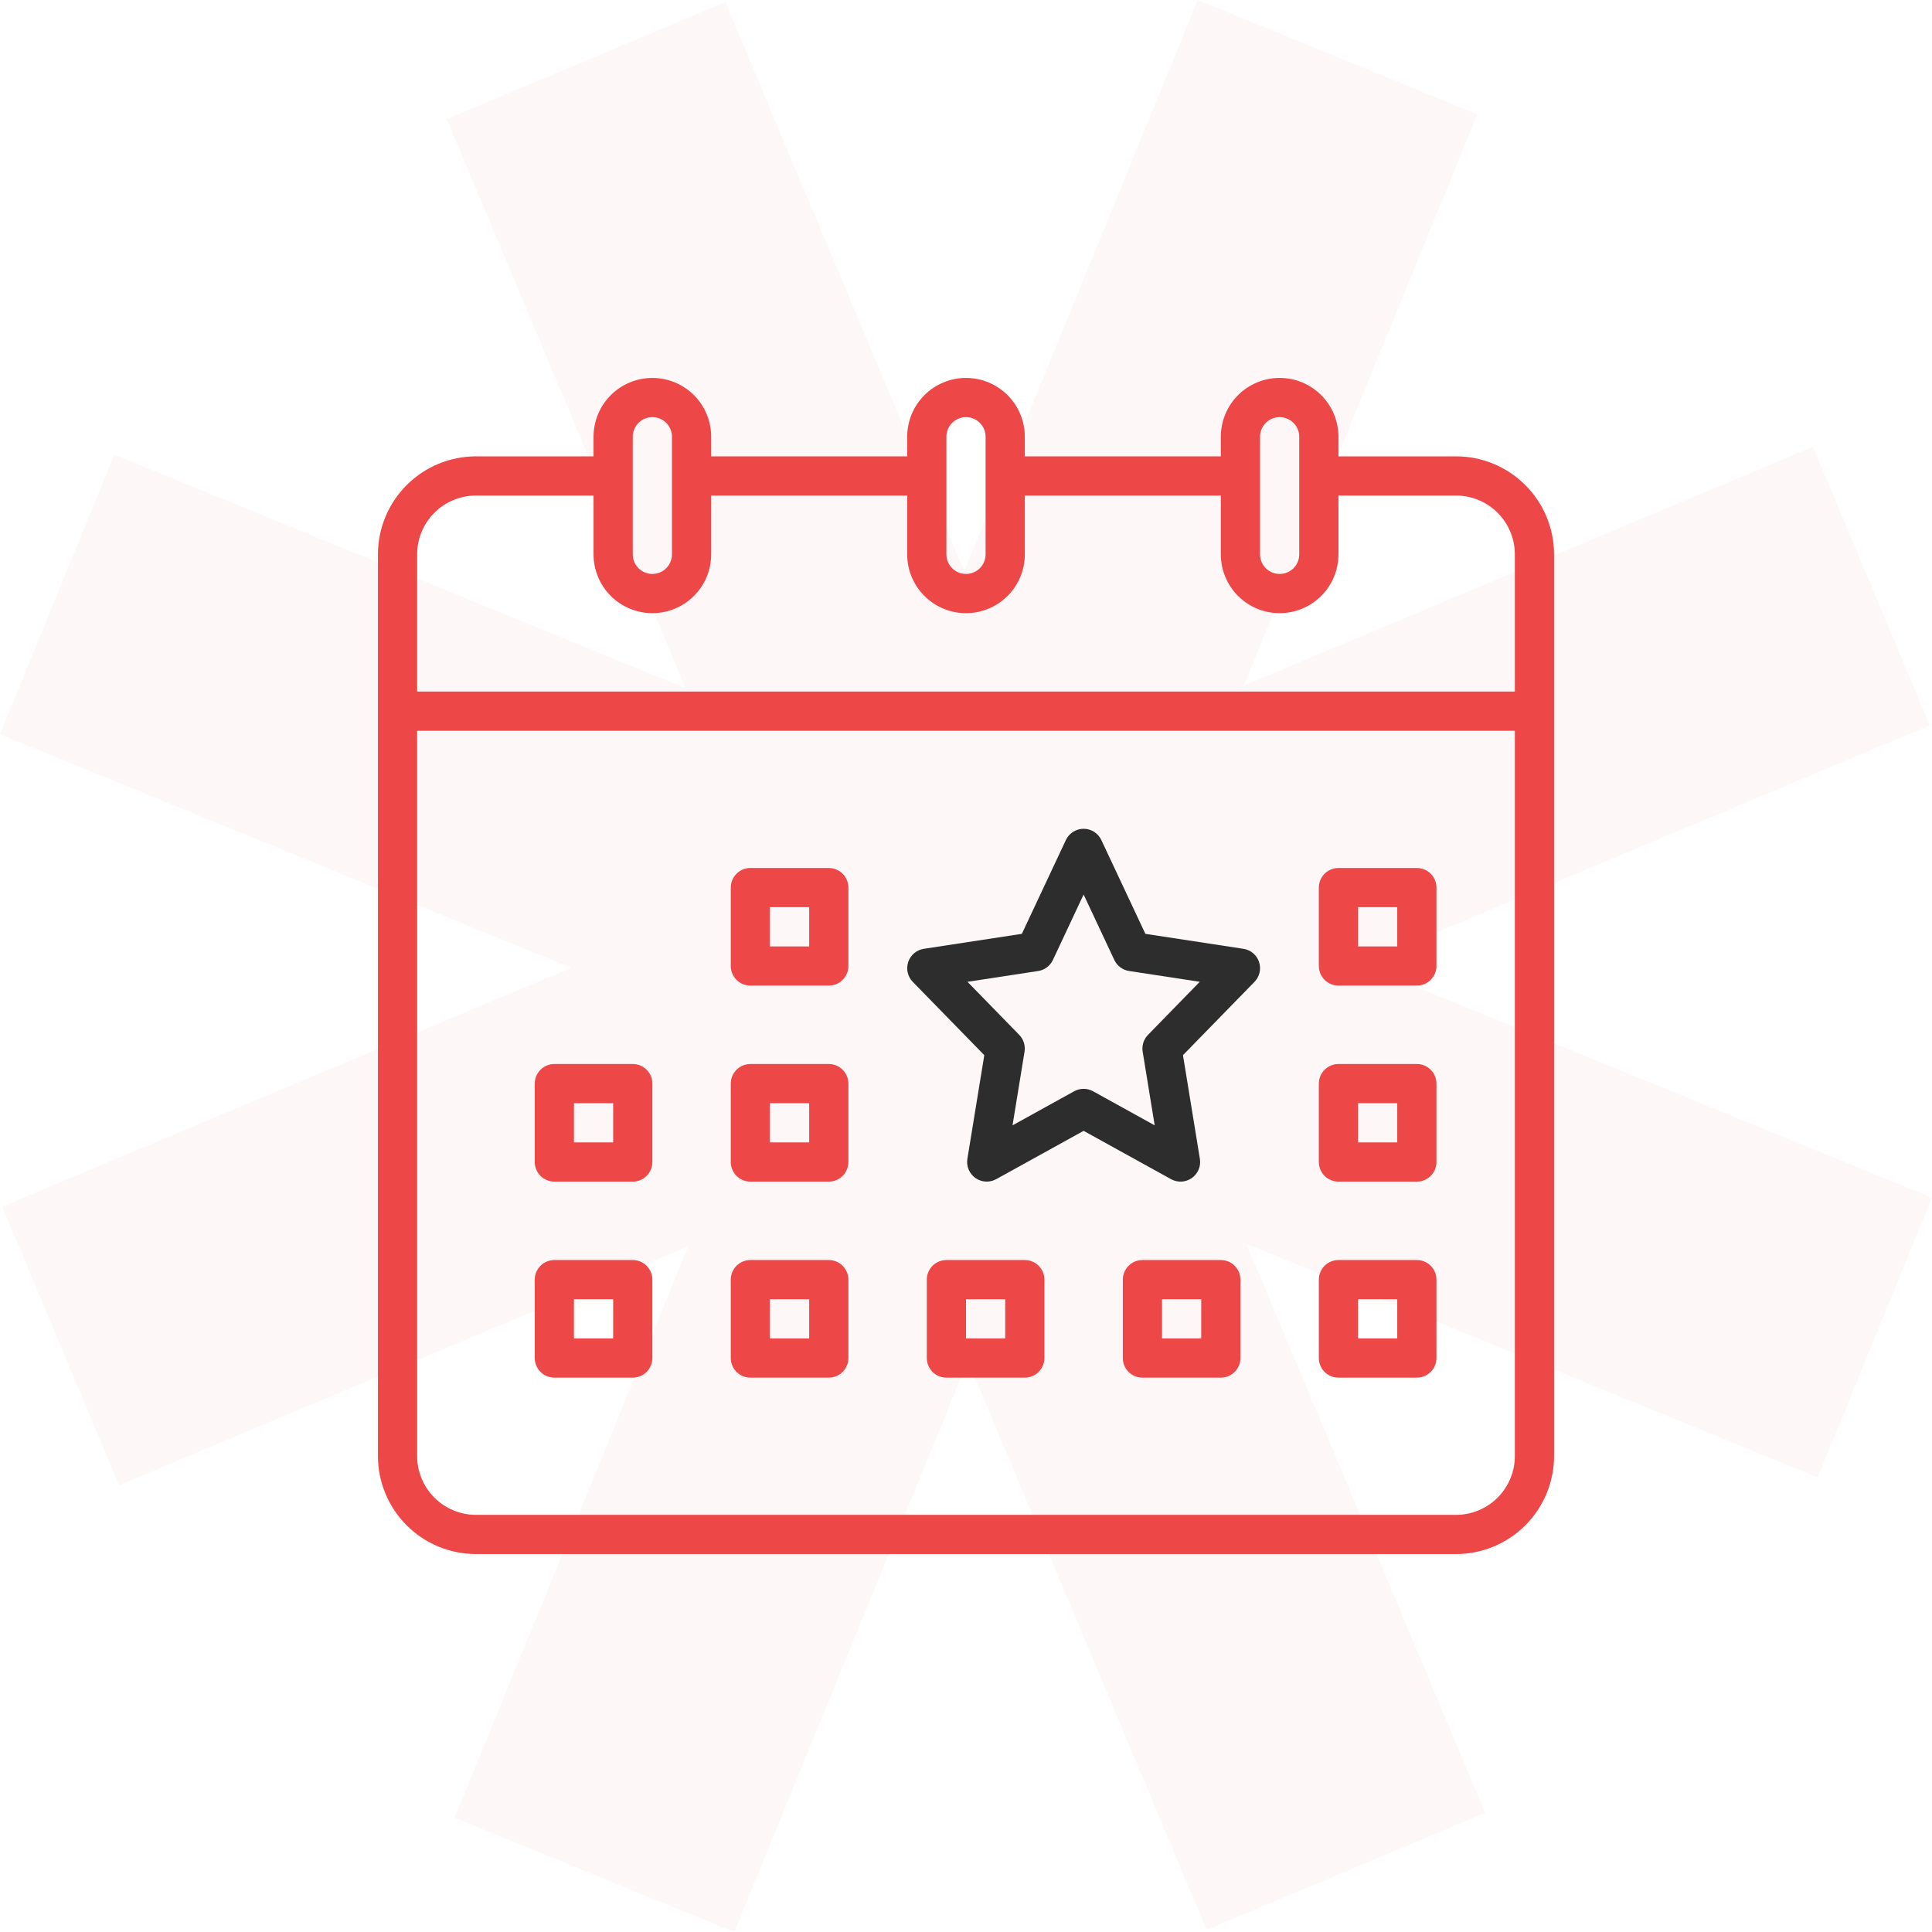 <svg width="154" height="154" viewBox="0 0 154 154" fill="none" xmlns="http://www.w3.org/2000/svg">
<path d="M95.472 0L117.762 9.113L99.145 54.65L144.509 35.615L153.827 57.82L108.464 76.855L154 95.472L144.887 117.762L99.35 99.145L118.386 144.508L96.18 153.826L77.145 108.464L58.529 154L36.238 144.887L54.855 99.351L9.492 118.386L0.174 96.181L45.538 77.145L0 58.528L9.113 36.238L54.65 54.854L35.614 9.491L57.819 0.173L76.855 45.537L95.472 0Z" fill="#ED4747" fill-opacity="0.04"/>
<path d="M116.062 36.375H106.688V34.812C106.688 33.569 106.194 32.377 105.315 31.498C104.435 30.619 103.243 30.125 102 30.125C100.757 30.125 99.564 30.619 98.685 31.498C97.806 32.377 97.312 33.569 97.312 34.812V36.375H81.688V34.812C81.688 33.569 81.194 32.377 80.315 31.498C79.436 30.619 78.243 30.125 77 30.125C75.757 30.125 74.564 30.619 73.685 31.498C72.806 32.377 72.312 33.569 72.312 34.812V36.375H56.688V34.812C56.688 33.569 56.194 32.377 55.315 31.498C54.435 30.619 53.243 30.125 52 30.125C50.757 30.125 49.565 30.619 48.685 31.498C47.806 32.377 47.312 33.569 47.312 34.812V36.375H37.938C35.866 36.377 33.88 37.201 32.416 38.666C30.951 40.13 30.127 42.116 30.125 44.188V116.062C30.127 118.134 30.951 120.12 32.416 121.584C33.88 123.049 35.866 123.873 37.938 123.875H116.062C118.134 123.873 120.12 123.049 121.584 121.584C123.049 120.12 123.873 118.134 123.875 116.062V44.188C123.873 42.116 123.049 40.13 121.584 38.666C120.12 37.201 118.134 36.377 116.062 36.375ZM100.438 34.812C100.438 34.398 100.602 34.001 100.895 33.708C101.188 33.415 101.586 33.25 102 33.25C102.414 33.25 102.812 33.415 103.105 33.708C103.398 34.001 103.562 34.398 103.562 34.812V44.188C103.562 44.602 103.398 44.999 103.105 45.292C102.812 45.585 102.414 45.75 102 45.75C101.586 45.75 101.188 45.585 100.895 45.292C100.602 44.999 100.438 44.602 100.438 44.188V34.812ZM75.438 34.812C75.438 34.398 75.602 34.001 75.895 33.708C76.188 33.415 76.586 33.25 77 33.25C77.414 33.25 77.812 33.415 78.105 33.708C78.398 34.001 78.562 34.398 78.562 34.812V44.188C78.562 44.602 78.398 44.999 78.105 45.292C77.812 45.585 77.414 45.75 77 45.75C76.586 45.75 76.188 45.585 75.895 45.292C75.602 44.999 75.438 44.602 75.438 44.188V34.812ZM50.438 34.812C50.438 34.398 50.602 34.001 50.895 33.708C51.188 33.415 51.586 33.25 52 33.25C52.414 33.25 52.812 33.415 53.105 33.708C53.398 34.001 53.562 34.398 53.562 34.812V44.188C53.562 44.602 53.398 44.999 53.105 45.292C52.812 45.585 52.414 45.75 52 45.75C51.586 45.75 51.188 45.585 50.895 45.292C50.602 44.999 50.438 44.602 50.438 44.188V34.812ZM37.938 39.5H47.312V44.188C47.312 45.431 47.806 46.623 48.685 47.502C49.565 48.381 50.757 48.875 52 48.875C53.243 48.875 54.435 48.381 55.315 47.502C56.194 46.623 56.688 45.431 56.688 44.188V39.5H72.312V44.188C72.312 45.431 72.806 46.623 73.685 47.502C74.564 48.381 75.757 48.875 77 48.875C78.243 48.875 79.436 48.381 80.315 47.502C81.194 46.623 81.688 45.431 81.688 44.188V39.5H97.312V44.188C97.312 45.431 97.806 46.623 98.685 47.502C99.564 48.381 100.757 48.875 102 48.875C103.243 48.875 104.435 48.381 105.315 47.502C106.194 46.623 106.688 45.431 106.688 44.188V39.5H116.062C117.305 39.501 118.497 39.996 119.375 40.874C120.254 41.753 120.749 42.945 120.75 44.188V55.125H33.25V44.188C33.251 42.945 33.746 41.753 34.624 40.874C35.503 39.996 36.695 39.501 37.938 39.5ZM116.062 120.75H37.938C36.695 120.749 35.503 120.254 34.624 119.375C33.746 118.497 33.251 117.305 33.25 116.062V58.25H120.75V116.062C120.749 117.305 120.254 118.497 119.375 119.375C118.497 120.254 117.305 120.749 116.062 120.75Z" fill="#ED4747"/>
<path d="M112.938 69.188H106.688C106.273 69.188 105.876 69.352 105.583 69.645C105.29 69.938 105.125 70.336 105.125 70.75V77C105.125 77.414 105.29 77.812 105.583 78.105C105.876 78.398 106.273 78.562 106.688 78.562H112.938C113.352 78.562 113.749 78.398 114.042 78.105C114.335 77.812 114.5 77.414 114.5 77V70.75C114.5 70.336 114.335 69.938 114.042 69.645C113.749 69.352 113.352 69.188 112.938 69.188ZM111.375 75.438H108.25V72.312H111.375V75.438ZM81.688 100.438H75.438C75.023 100.438 74.626 100.602 74.333 100.895C74.04 101.188 73.875 101.586 73.875 102V108.25C73.875 108.664 74.04 109.062 74.333 109.355C74.626 109.648 75.023 109.812 75.438 109.812H81.688C82.102 109.812 82.499 109.648 82.792 109.355C83.085 109.062 83.25 108.664 83.25 108.25V102C83.25 101.586 83.085 101.188 82.792 100.895C82.499 100.602 82.102 100.438 81.688 100.438ZM80.125 106.688H77V103.562H80.125V106.688ZM66.062 69.188H59.812C59.398 69.188 59.001 69.352 58.708 69.645C58.415 69.938 58.25 70.336 58.25 70.75V77C58.25 77.414 58.415 77.812 58.708 78.105C59.001 78.398 59.398 78.562 59.812 78.562H66.062C66.477 78.562 66.874 78.398 67.167 78.105C67.46 77.812 67.625 77.414 67.625 77V70.75C67.625 70.336 67.46 69.938 67.167 69.645C66.874 69.352 66.477 69.188 66.062 69.188ZM64.5 75.438H61.375V72.312H64.5V75.438ZM50.438 84.812H44.188C43.773 84.812 43.376 84.977 43.083 85.27C42.79 85.563 42.625 85.961 42.625 86.375V92.625C42.625 93.039 42.79 93.437 43.083 93.73C43.376 94.023 43.773 94.188 44.188 94.188H50.438C50.852 94.188 51.249 94.023 51.542 93.73C51.835 93.437 52 93.039 52 92.625V86.375C52 85.961 51.835 85.563 51.542 85.27C51.249 84.977 50.852 84.812 50.438 84.812ZM48.875 91.062H45.75V87.938H48.875V91.062ZM66.062 84.812H59.812C59.398 84.812 59.001 84.977 58.708 85.27C58.415 85.563 58.25 85.961 58.25 86.375V92.625C58.25 93.039 58.415 93.437 58.708 93.73C59.001 94.023 59.398 94.188 59.812 94.188H66.062C66.477 94.188 66.874 94.023 67.167 93.73C67.46 93.437 67.625 93.039 67.625 92.625V86.375C67.625 85.961 67.46 85.563 67.167 85.27C66.874 84.977 66.477 84.812 66.062 84.812ZM64.5 91.062H61.375V87.938H64.5V91.062ZM50.438 100.438H44.188C43.773 100.438 43.376 100.602 43.083 100.895C42.79 101.188 42.625 101.586 42.625 102V108.25C42.625 108.664 42.79 109.062 43.083 109.355C43.376 109.648 43.773 109.812 44.188 109.812H50.438C50.852 109.812 51.249 109.648 51.542 109.355C51.835 109.062 52 108.664 52 108.25V102C52 101.586 51.835 101.188 51.542 100.895C51.249 100.602 50.852 100.438 50.438 100.438ZM48.875 106.688H45.75V103.562H48.875V106.688ZM66.062 100.438H59.812C59.398 100.438 59.001 100.602 58.708 100.895C58.415 101.188 58.25 101.586 58.25 102V108.25C58.25 108.664 58.415 109.062 58.708 109.355C59.001 109.648 59.398 109.812 59.812 109.812H66.062C66.477 109.812 66.874 109.648 67.167 109.355C67.46 109.062 67.625 108.664 67.625 108.25V102C67.625 101.586 67.46 101.188 67.167 100.895C66.874 100.602 66.477 100.438 66.062 100.438ZM64.5 106.688H61.375V103.562H64.5V106.688ZM112.938 84.812H106.688C106.273 84.812 105.876 84.977 105.583 85.27C105.29 85.563 105.125 85.961 105.125 86.375V92.625C105.125 93.039 105.29 93.437 105.583 93.73C105.876 94.023 106.273 94.188 106.688 94.188H112.938C113.352 94.188 113.749 94.023 114.042 93.73C114.335 93.437 114.5 93.039 114.5 92.625V86.375C114.5 85.961 114.335 85.563 114.042 85.27C113.749 84.977 113.352 84.812 112.938 84.812ZM111.375 91.062H108.25V87.938H111.375V91.062ZM112.938 100.438H106.688C106.273 100.438 105.876 100.602 105.583 100.895C105.29 101.188 105.125 101.586 105.125 102V108.25C105.125 108.664 105.29 109.062 105.583 109.355C105.876 109.648 106.273 109.812 106.688 109.812H112.938C113.352 109.812 113.749 109.648 114.042 109.355C114.335 109.062 114.5 108.664 114.5 108.25V102C114.5 101.586 114.335 101.188 114.042 100.895C113.749 100.602 113.352 100.438 112.938 100.438ZM111.375 106.688H108.25V103.562H111.375V106.688ZM97.312 100.438H91.062C90.648 100.438 90.251 100.602 89.958 100.895C89.665 101.188 89.5 101.586 89.5 102V108.25C89.5 108.664 89.665 109.062 89.958 109.355C90.251 109.648 90.648 109.812 91.062 109.812H97.312C97.727 109.812 98.124 109.648 98.417 109.355C98.71 109.062 98.875 108.664 98.875 108.25V102C98.875 101.586 98.71 101.188 98.417 100.895C98.124 100.602 97.727 100.438 97.312 100.438ZM95.75 106.688H92.625V103.562H95.75V106.688Z" fill="#ED4747"/>
<path fill-rule="evenodd" clip-rule="evenodd" d="M99.111 75.63L91.298 74.436L87.789 66.961C87.663 66.692 87.463 66.465 87.213 66.306C86.962 66.147 86.672 66.062 86.375 66.062C86.078 66.062 85.788 66.147 85.537 66.306C85.287 66.465 85.087 66.692 84.96 66.961L81.453 74.436L73.641 75.63C73.356 75.673 73.09 75.794 72.87 75.979C72.65 76.164 72.485 76.406 72.394 76.678C72.303 76.951 72.288 77.243 72.353 77.524C72.417 77.804 72.557 78.061 72.758 78.266L78.458 84.108L77.11 92.374C77.063 92.663 77.099 92.96 77.212 93.23C77.326 93.499 77.513 93.732 77.752 93.9C77.992 94.069 78.273 94.167 78.566 94.183C78.858 94.2 79.149 94.133 79.406 93.992L86.375 90.14L93.344 93.992C93.601 94.134 93.892 94.201 94.185 94.185C94.478 94.169 94.761 94.071 95 93.902C95.24 93.733 95.427 93.5 95.541 93.23C95.654 92.96 95.69 92.663 95.643 92.373L94.295 84.107L99.994 78.265C100.195 78.06 100.335 77.803 100.4 77.523C100.464 77.243 100.45 76.95 100.358 76.677C100.267 76.405 100.103 76.163 99.883 75.978C99.663 75.793 99.396 75.672 99.112 75.629L99.111 75.63ZM91.135 83.109C91.209 82.876 91.336 82.663 91.507 82.489L95.633 78.259L90.001 77.399C89.748 77.36 89.508 77.26 89.302 77.106C89.097 76.953 88.932 76.751 88.823 76.519L86.375 71.302L83.927 76.519C83.818 76.752 83.653 76.954 83.448 77.107C83.242 77.261 83.002 77.361 82.749 77.4L77.117 78.26L81.243 82.489C81.413 82.663 81.541 82.876 81.614 83.109C81.688 83.343 81.706 83.59 81.666 83.831L80.709 89.701L85.619 86.986C85.85 86.858 86.11 86.791 86.375 86.791C86.639 86.791 86.899 86.858 87.13 86.986L92.04 89.701L91.083 83.831C91.043 83.59 91.061 83.343 91.135 83.109Z" fill="#2D2D2D"/>
</svg>

